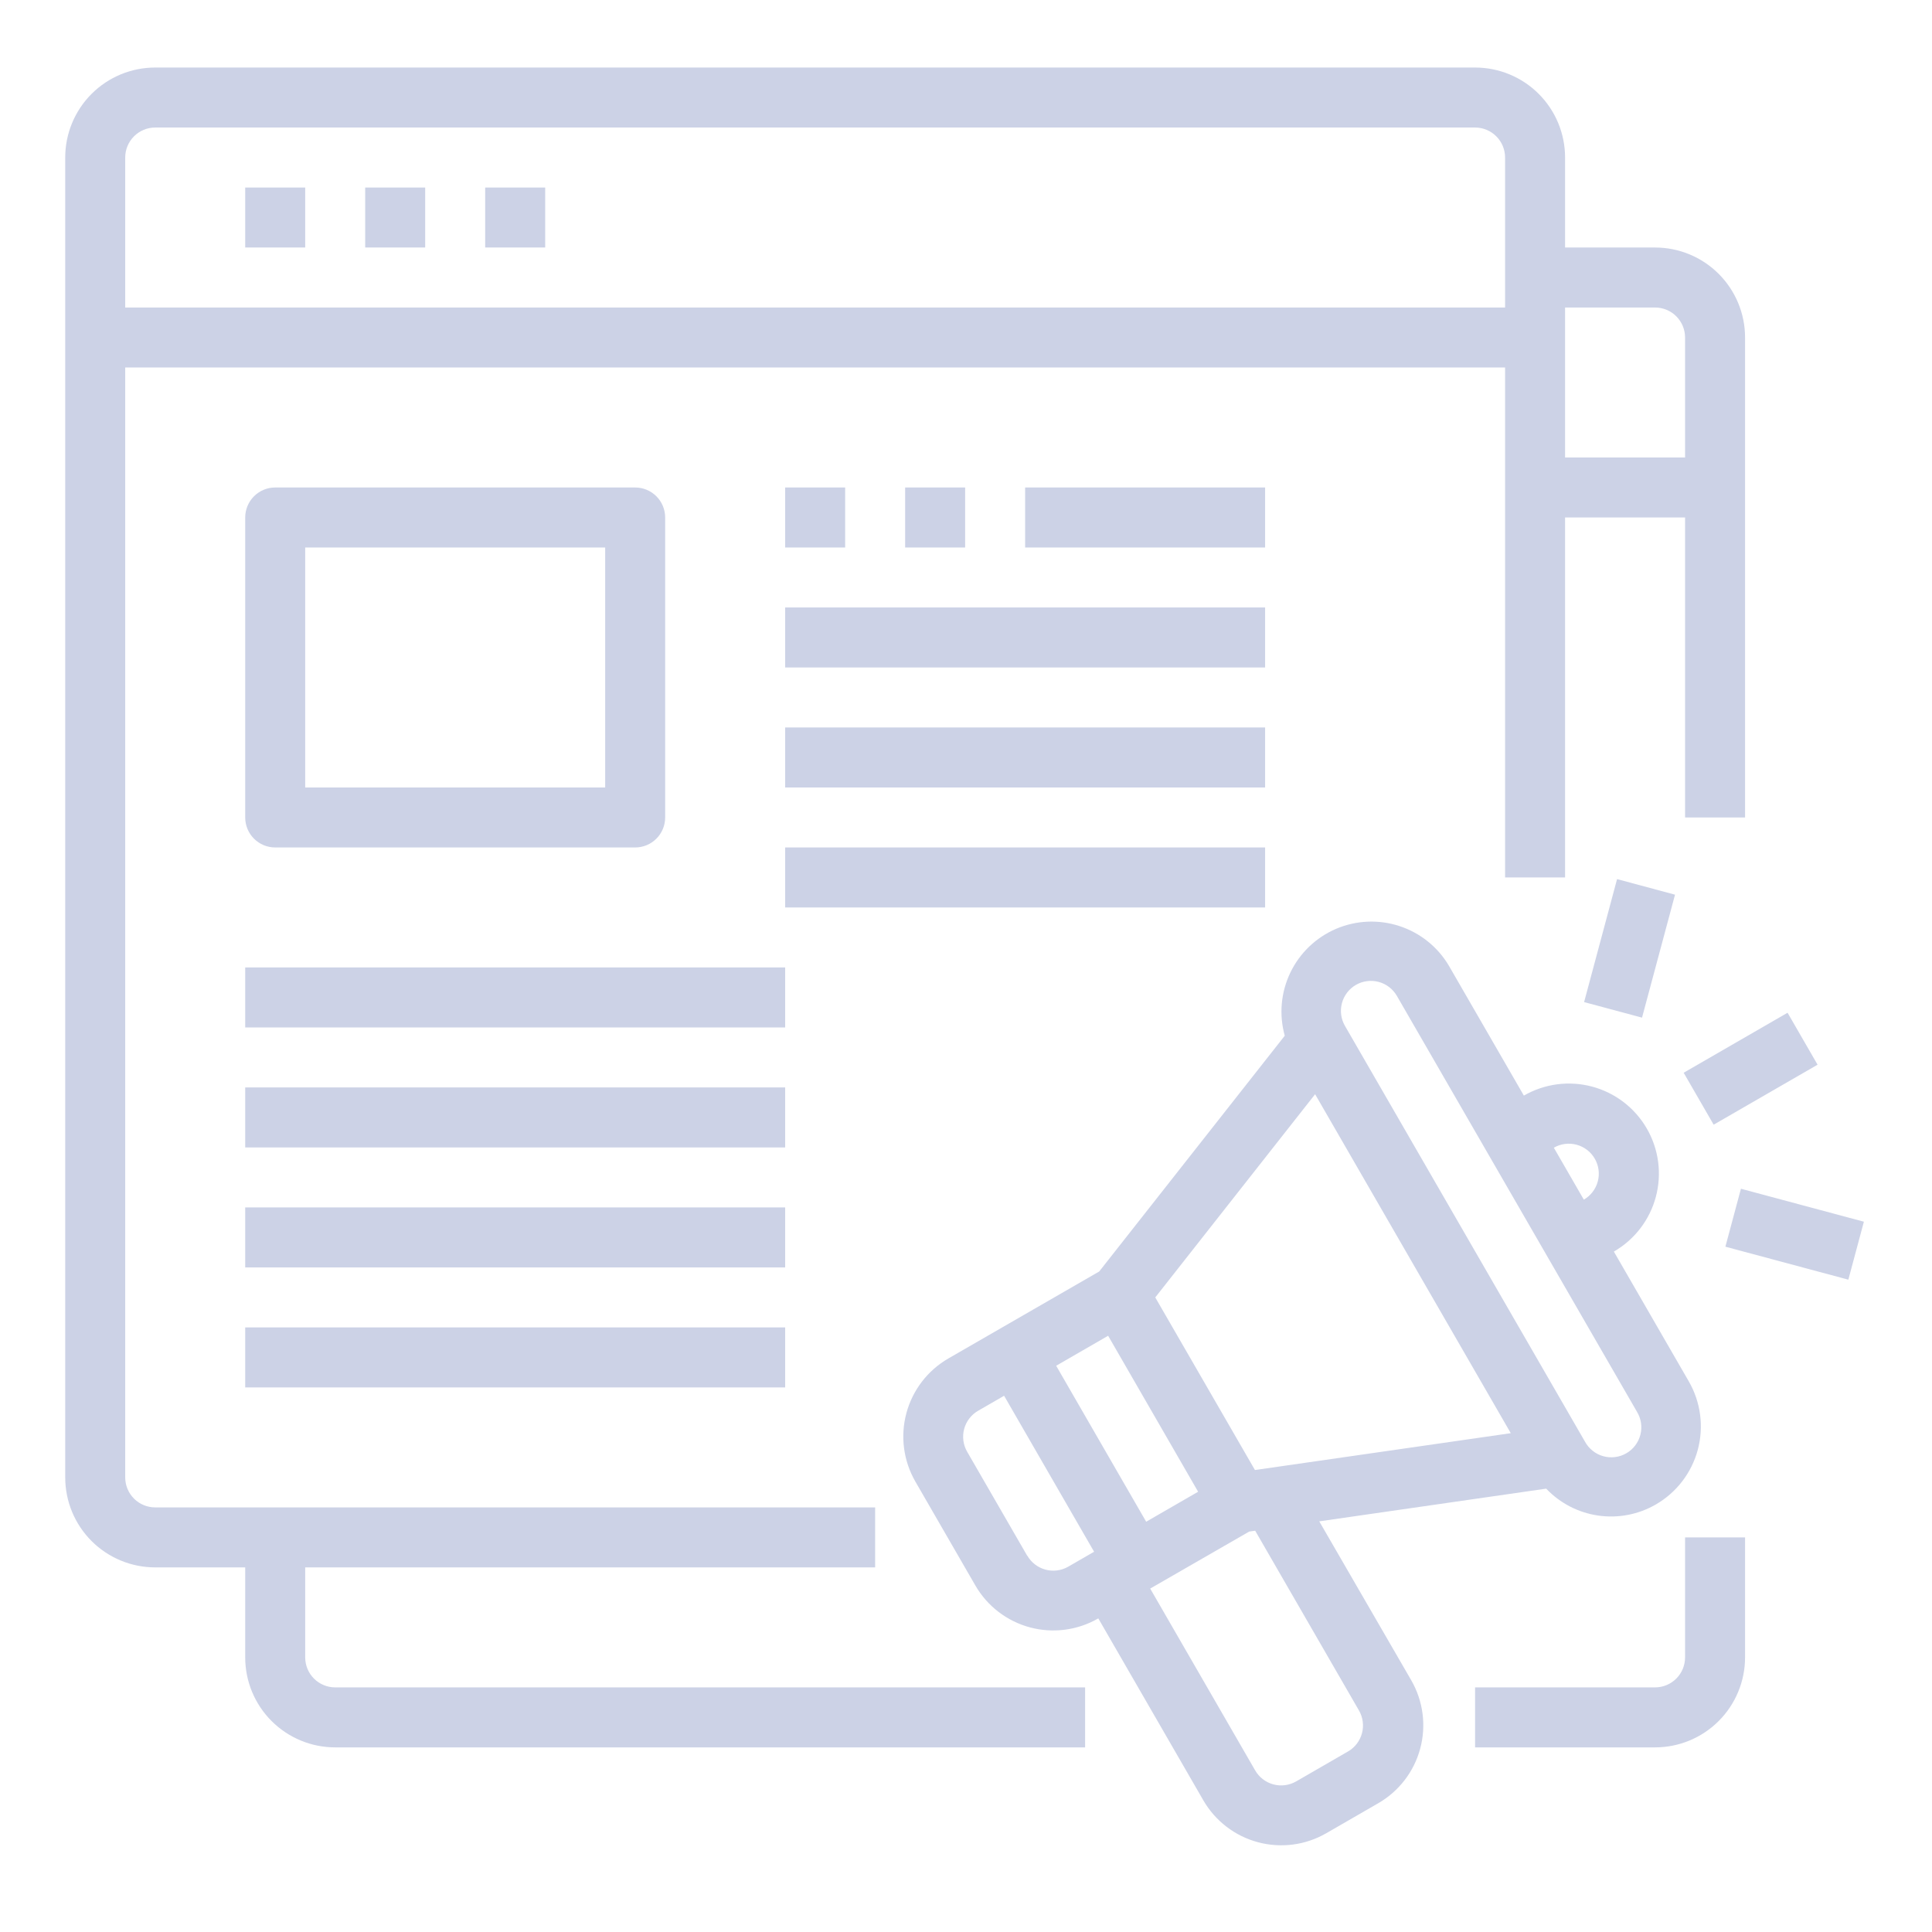 <svg width="136" height="136" viewBox="0 0 136 136" fill="none" xmlns="http://www.w3.org/2000/svg">
<path d="M21.484 116.669V110.334H61.604V106.111H10.926C10.366 106.111 9.829 105.889 9.433 105.493C9.037 105.097 8.814 104.559 8.814 103.999V25.87H105.948V61.767H110.171V36.428H118.618V57.544H122.841V23.758C122.841 22.078 122.173 20.467 120.985 19.279C119.797 18.091 118.186 17.424 116.506 17.424H110.171V11.089C110.171 9.409 109.504 7.797 108.316 6.609C107.128 5.421 105.516 4.754 103.836 4.754H10.926C9.246 4.754 7.634 5.421 6.446 6.609C5.258 7.797 4.591 9.409 4.591 11.089V103.999C4.591 105.68 5.258 107.291 6.446 108.479C7.634 109.667 9.246 110.334 10.926 110.334H17.261V116.669C17.261 118.349 17.928 119.96 19.116 121.148C20.304 122.336 21.915 123.004 23.595 123.004H76.385V118.781H23.595C23.035 118.781 22.498 118.558 22.102 118.162C21.706 117.766 21.484 117.229 21.484 116.669ZM116.506 21.647C117.066 21.647 117.603 21.869 117.999 22.265C118.395 22.661 118.618 23.198 118.618 23.758V32.205H110.171V21.647H116.506ZM10.926 8.977H103.836C104.396 8.977 104.933 9.2 105.329 9.596C105.725 9.992 105.948 10.529 105.948 11.089V21.647H8.814V11.089C8.814 10.529 9.037 9.992 9.433 9.596C9.829 9.2 10.366 8.977 10.926 8.977ZM118.618 116.669C118.618 117.229 118.395 117.766 117.999 118.162C117.603 118.558 117.066 118.781 116.506 118.781H103.836V123.004H116.506C118.186 123.004 119.797 122.336 120.985 121.148C122.173 119.96 122.841 118.349 122.841 116.669V108.223H118.618V116.669Z" fill="#CCD2E6"/>
<path d="M17.261 13.2H21.484V17.424H17.261V13.2ZM25.707 13.2H29.93V17.424H25.707V13.2ZM34.154 13.2H38.377V17.424H34.154V13.2ZM44.712 59.656C45.272 59.656 45.809 59.433 46.205 59.037C46.601 58.641 46.823 58.104 46.823 57.544V36.428C46.823 35.868 46.601 35.331 46.205 34.935C45.809 34.539 45.272 34.316 44.712 34.316H19.372C18.812 34.316 18.275 34.539 17.879 34.935C17.483 35.331 17.261 35.868 17.261 36.428V57.544C17.261 58.104 17.483 58.641 17.879 59.037C18.275 59.433 18.812 59.656 19.372 59.656H44.712ZM21.484 38.54H42.6V55.433H21.484V38.54ZM55.27 34.316H59.493V38.54H55.27V34.316ZM63.716 34.316H67.939V38.54H63.716V34.316ZM72.162 34.316H89.055V38.54H72.162V34.316ZM55.27 42.763H89.055V46.986H55.27V42.763ZM55.27 51.209H89.055V55.433H55.27V51.209ZM55.27 59.656H89.055V63.879H55.27V59.656ZM17.261 68.102H55.27V72.325H17.261V68.102ZM17.261 76.549H55.27V80.772H17.261V76.549ZM17.261 84.995H55.27V89.218H17.261V84.995ZM17.261 93.442H55.27V97.665H17.261V93.442ZM92.867 107.093L108.841 104.791C109.816 105.817 111.108 106.485 112.508 106.686C113.909 106.888 115.336 106.613 116.561 105.904C118.016 105.063 119.077 103.679 119.513 102.056C119.948 100.433 119.722 98.703 118.884 97.247L113.605 88.103C115.061 87.263 116.124 85.879 116.559 84.256C116.995 82.632 116.768 80.902 115.928 79.446C115.088 77.99 113.704 76.927 112.08 76.491C110.456 76.056 108.726 76.283 107.27 77.123L101.991 67.98C101.208 66.658 99.972 65.666 98.512 65.189C97.052 64.711 95.468 64.779 94.055 65.382C92.643 65.985 91.497 67.081 90.832 68.465C90.166 69.85 90.026 71.428 90.439 72.908L77.376 89.505L66.755 95.629C65.3 96.471 64.239 97.855 63.803 99.478C63.368 101.101 63.594 102.83 64.432 104.287L68.655 111.601C69.071 112.323 69.624 112.955 70.285 113.462C70.945 113.969 71.698 114.341 72.502 114.557C73.307 114.773 74.145 114.828 74.971 114.719C75.796 114.611 76.592 114.34 77.313 113.924L84.703 126.725C85.119 127.446 85.673 128.078 86.333 128.585C86.993 129.093 87.747 129.465 88.551 129.68C89.355 129.896 90.194 129.951 91.019 129.843C91.844 129.734 92.64 129.464 93.361 129.047L97.018 126.936C97.74 126.52 98.372 125.966 98.879 125.306C99.386 124.646 99.758 123.893 99.974 123.088C100.19 122.284 100.245 121.446 100.136 120.62C100.028 119.795 99.757 118.999 99.341 118.278L92.867 107.093ZM112.262 81.564C112.542 82.048 112.618 82.625 112.474 83.165C112.329 83.706 111.976 84.168 111.491 84.448L109.38 80.791C109.864 80.511 110.44 80.436 110.981 80.581C111.521 80.726 111.982 81.079 112.262 81.564ZM95.445 69.331C95.93 69.051 96.506 68.975 97.047 69.119C97.588 69.264 98.049 69.617 98.33 70.102L115.222 99.362C115.371 99.603 115.47 99.871 115.513 100.15C115.557 100.429 115.543 100.714 115.474 100.989C115.406 101.263 115.282 101.52 115.112 101.746C114.942 101.971 114.728 102.16 114.483 102.302C114.238 102.443 113.968 102.534 113.687 102.569C113.407 102.604 113.122 102.582 112.85 102.505C112.578 102.428 112.324 102.297 112.104 102.119C111.884 101.942 111.701 101.723 111.567 101.474L94.674 72.213C94.395 71.729 94.319 71.153 94.463 70.613C94.608 70.073 94.961 69.612 95.445 69.331ZM92.575 77.026L106.349 100.887L88.34 103.48L81.323 91.33L92.575 77.026ZM78.005 94.028L84.34 105.009L80.683 107.12L74.348 96.14L78.005 94.028ZM72.304 109.507L68.081 102.192C67.801 101.707 67.725 101.131 67.87 100.59C68.015 100.049 68.369 99.588 68.854 99.308L70.682 98.252L77.017 109.232L75.189 110.288C74.703 110.564 74.129 110.637 73.59 110.49C73.052 110.344 72.593 109.99 72.315 109.507H72.304ZM94.898 123.287L91.241 125.399C90.756 125.679 90.18 125.754 89.639 125.61C89.098 125.465 88.636 125.111 88.356 124.626L80.966 111.825L87.934 107.813L88.356 107.752L95.665 120.411C95.943 120.894 96.018 121.468 95.875 122.006C95.732 122.545 95.382 123.006 94.9 123.287H94.898ZM118.519 75.514L125.833 71.291L127.945 74.948L120.63 79.171L118.519 75.514ZM111.51 70.541L113.831 61.883L117.91 62.98L115.588 71.635L111.51 70.541ZM121.456 87.759L122.55 83.68L131.205 86L130.111 90.08L121.456 87.759Z" fill="#CCD2E6"/>
</svg>
